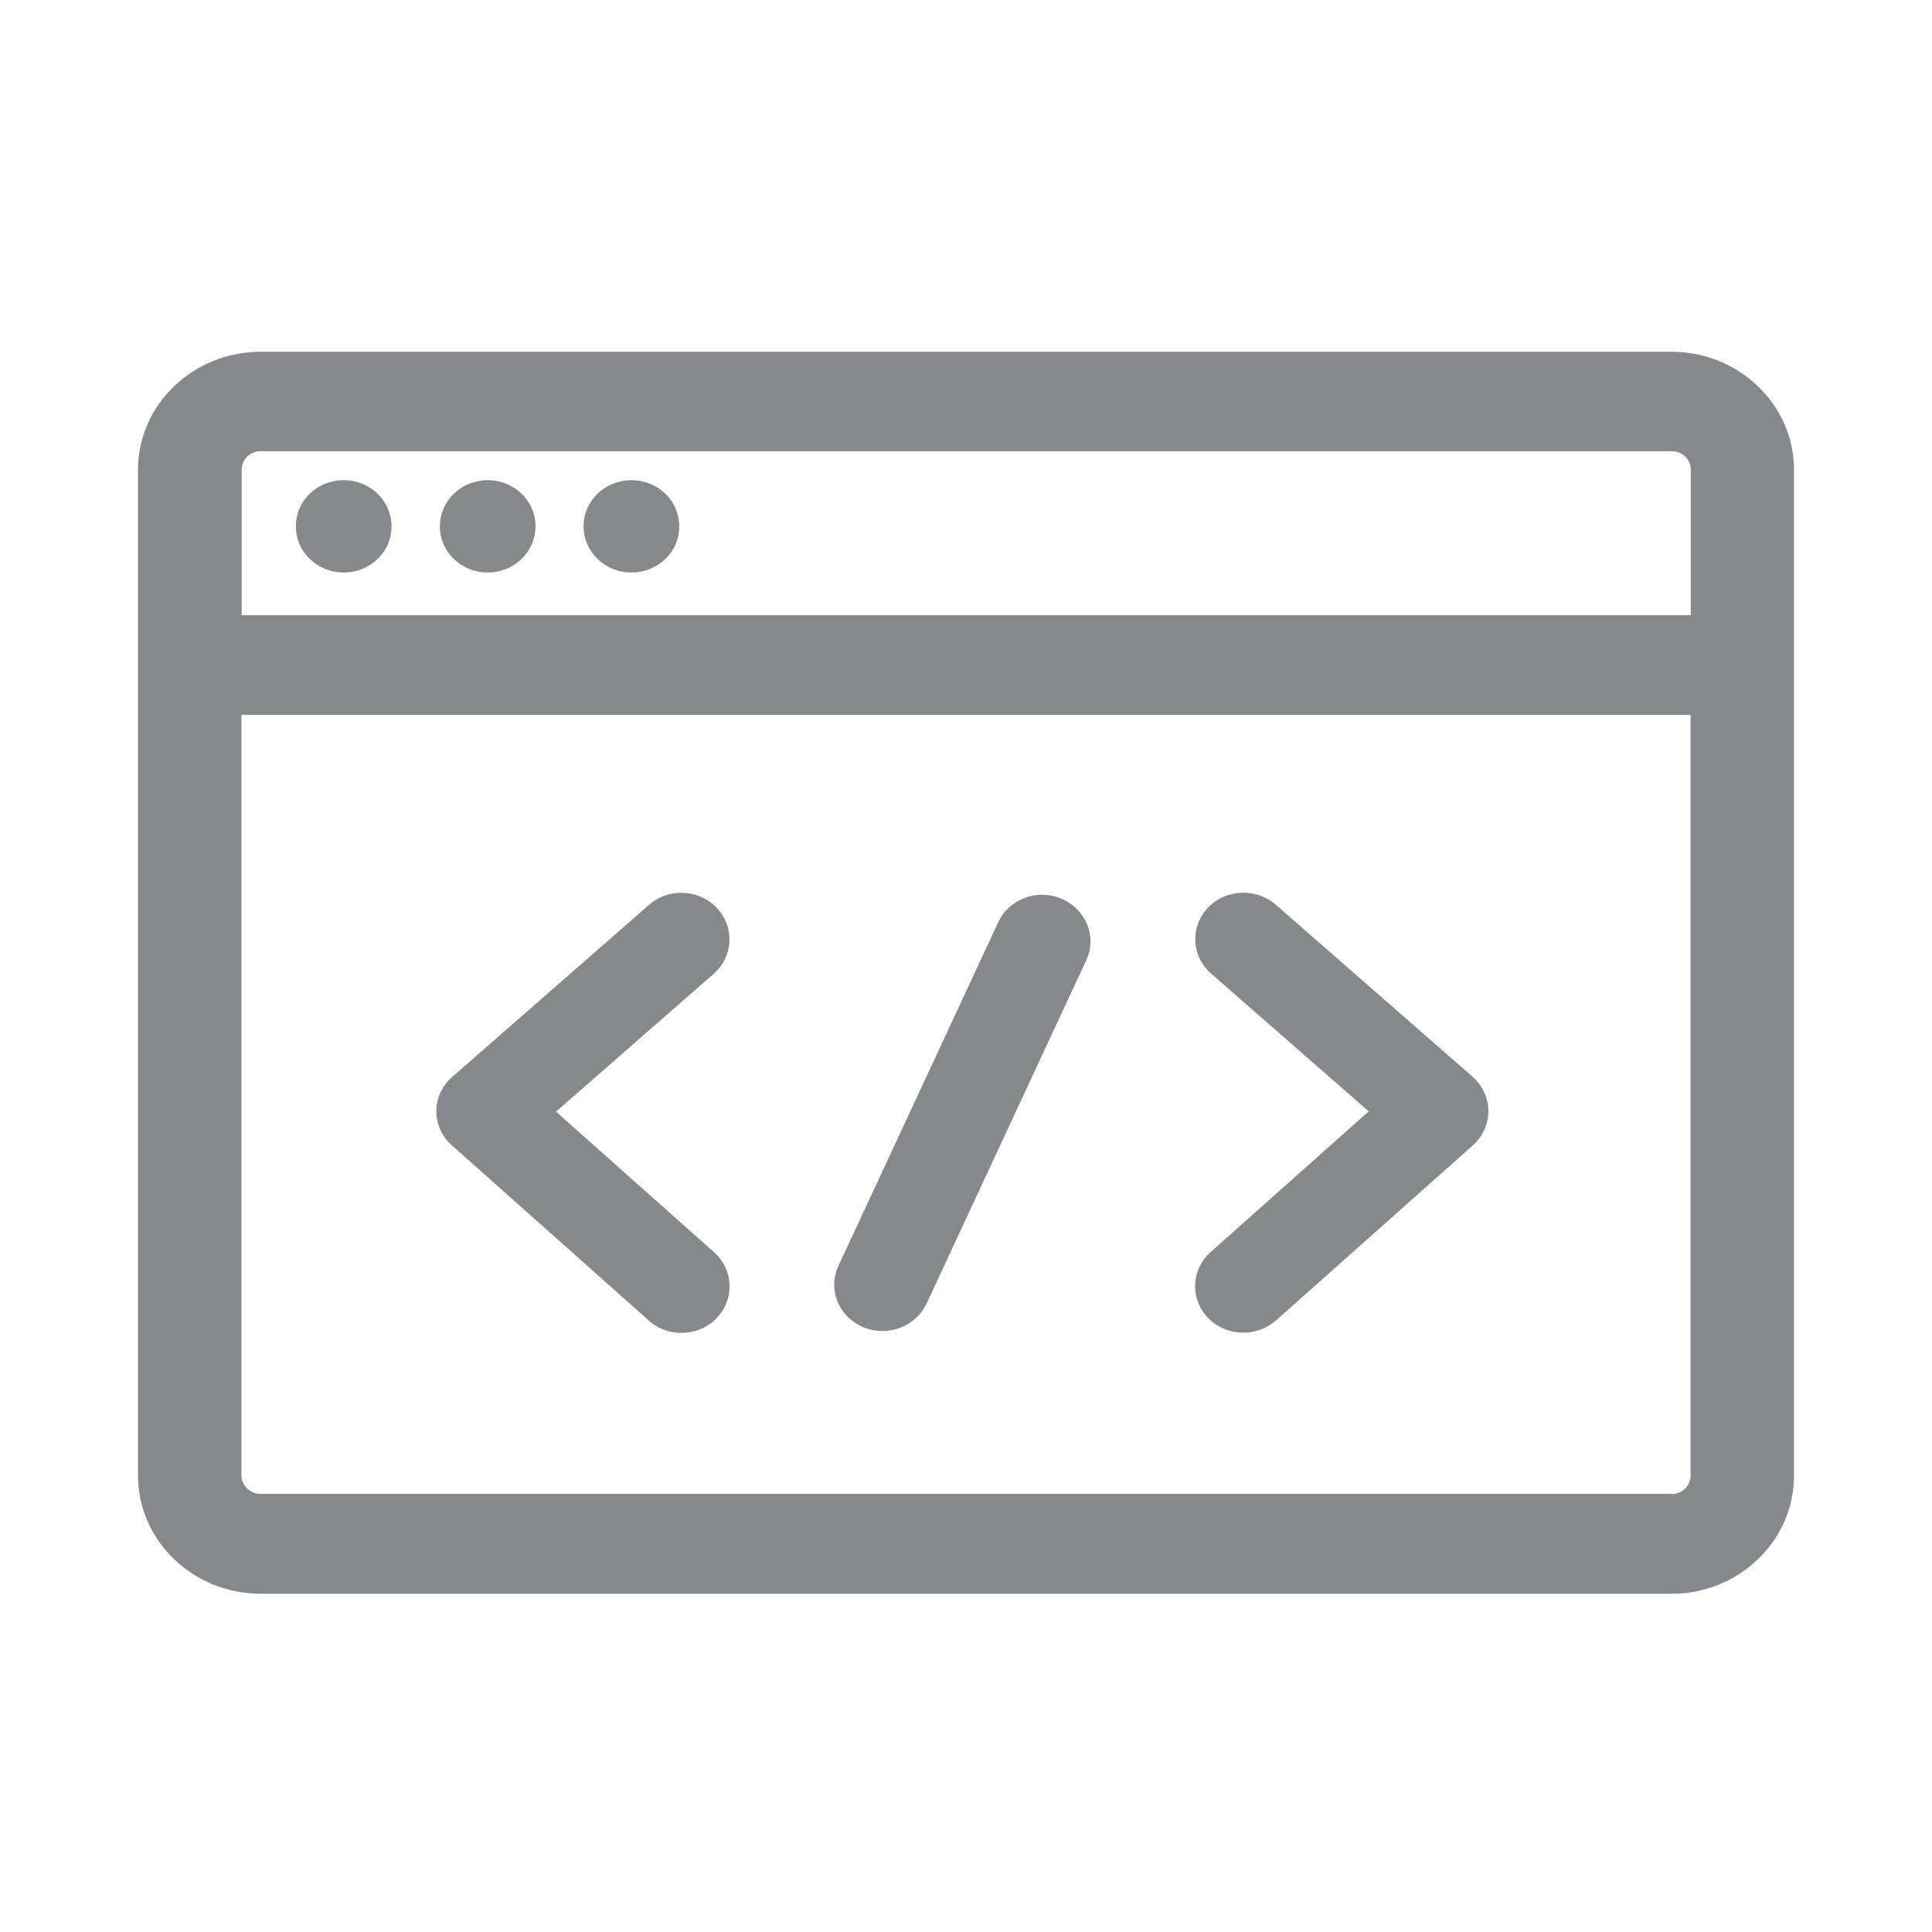 <svg width="28" height="28" viewBox="0 0 28 28" fill="none" xmlns="http://www.w3.org/2000/svg">
<path fill-rule="evenodd" clip-rule="evenodd" d="M24.224 21.653C24.378 21.653 24.501 21.534 24.501 21.387V10.36H3.499V21.383C3.499 21.53 3.626 21.65 3.776 21.65H24.224V21.653ZM3.779 6.539C3.626 6.539 3.503 6.658 3.503 6.805V8.916H24.504V6.805C24.504 6.658 24.381 6.539 24.228 6.539H3.779ZM24.224 5.098C25.204 5.098 26 5.866 26 6.809V21.387C26 22.329 25.204 23.098 24.224 23.098H3.779C2.799 23.098 2 22.329 2 21.387V6.809C2 5.866 2.796 5.098 3.779 5.098H24.224ZM7.068 8.297C6.682 8.297 6.375 7.997 6.375 7.628C6.375 7.256 6.685 6.959 7.068 6.959C7.454 6.959 7.761 7.259 7.761 7.628C7.761 7.997 7.454 8.297 7.068 8.297ZM9.151 8.297C8.765 8.297 8.458 7.997 8.458 7.628C8.458 7.256 8.768 6.959 9.151 6.959C9.537 6.959 9.844 7.259 9.844 7.628C9.847 7.997 9.537 8.297 9.151 8.297ZM4.981 8.297C4.595 8.297 4.288 7.997 4.288 7.628C4.288 7.256 4.595 6.959 4.981 6.959C5.367 6.959 5.674 7.259 5.674 7.628C5.678 7.997 5.367 8.297 4.981 8.297ZM10.39 13.16C10.65 13.437 10.63 13.86 10.343 14.113L8.058 16.111L10.35 18.149C10.633 18.402 10.65 18.829 10.387 19.102C10.25 19.246 10.063 19.317 9.875 19.317C9.707 19.317 9.533 19.259 9.4 19.136L6.549 16.599C6.405 16.473 6.323 16.292 6.323 16.104C6.323 15.913 6.409 15.735 6.552 15.609L9.404 13.116C9.687 12.863 10.131 12.884 10.39 13.16ZM18.491 13.113L21.342 15.605C21.485 15.732 21.571 15.913 21.571 16.101C21.571 16.292 21.489 16.469 21.346 16.599L18.494 19.136C18.357 19.256 18.187 19.314 18.019 19.314C17.831 19.314 17.644 19.242 17.507 19.099C17.244 18.826 17.261 18.399 17.545 18.146L19.836 16.107L17.552 14.11C17.265 13.86 17.244 13.434 17.504 13.157C17.76 12.884 18.204 12.863 18.491 13.113ZM15.39 13.027C15.742 13.181 15.902 13.577 15.742 13.918L13.43 18.89C13.314 19.14 13.057 19.29 12.791 19.29C12.695 19.29 12.597 19.27 12.504 19.232C12.152 19.078 11.992 18.682 12.152 18.344L14.464 13.372C14.621 13.027 15.035 12.873 15.39 13.027Z" fill="#86888C"/>
</svg>

